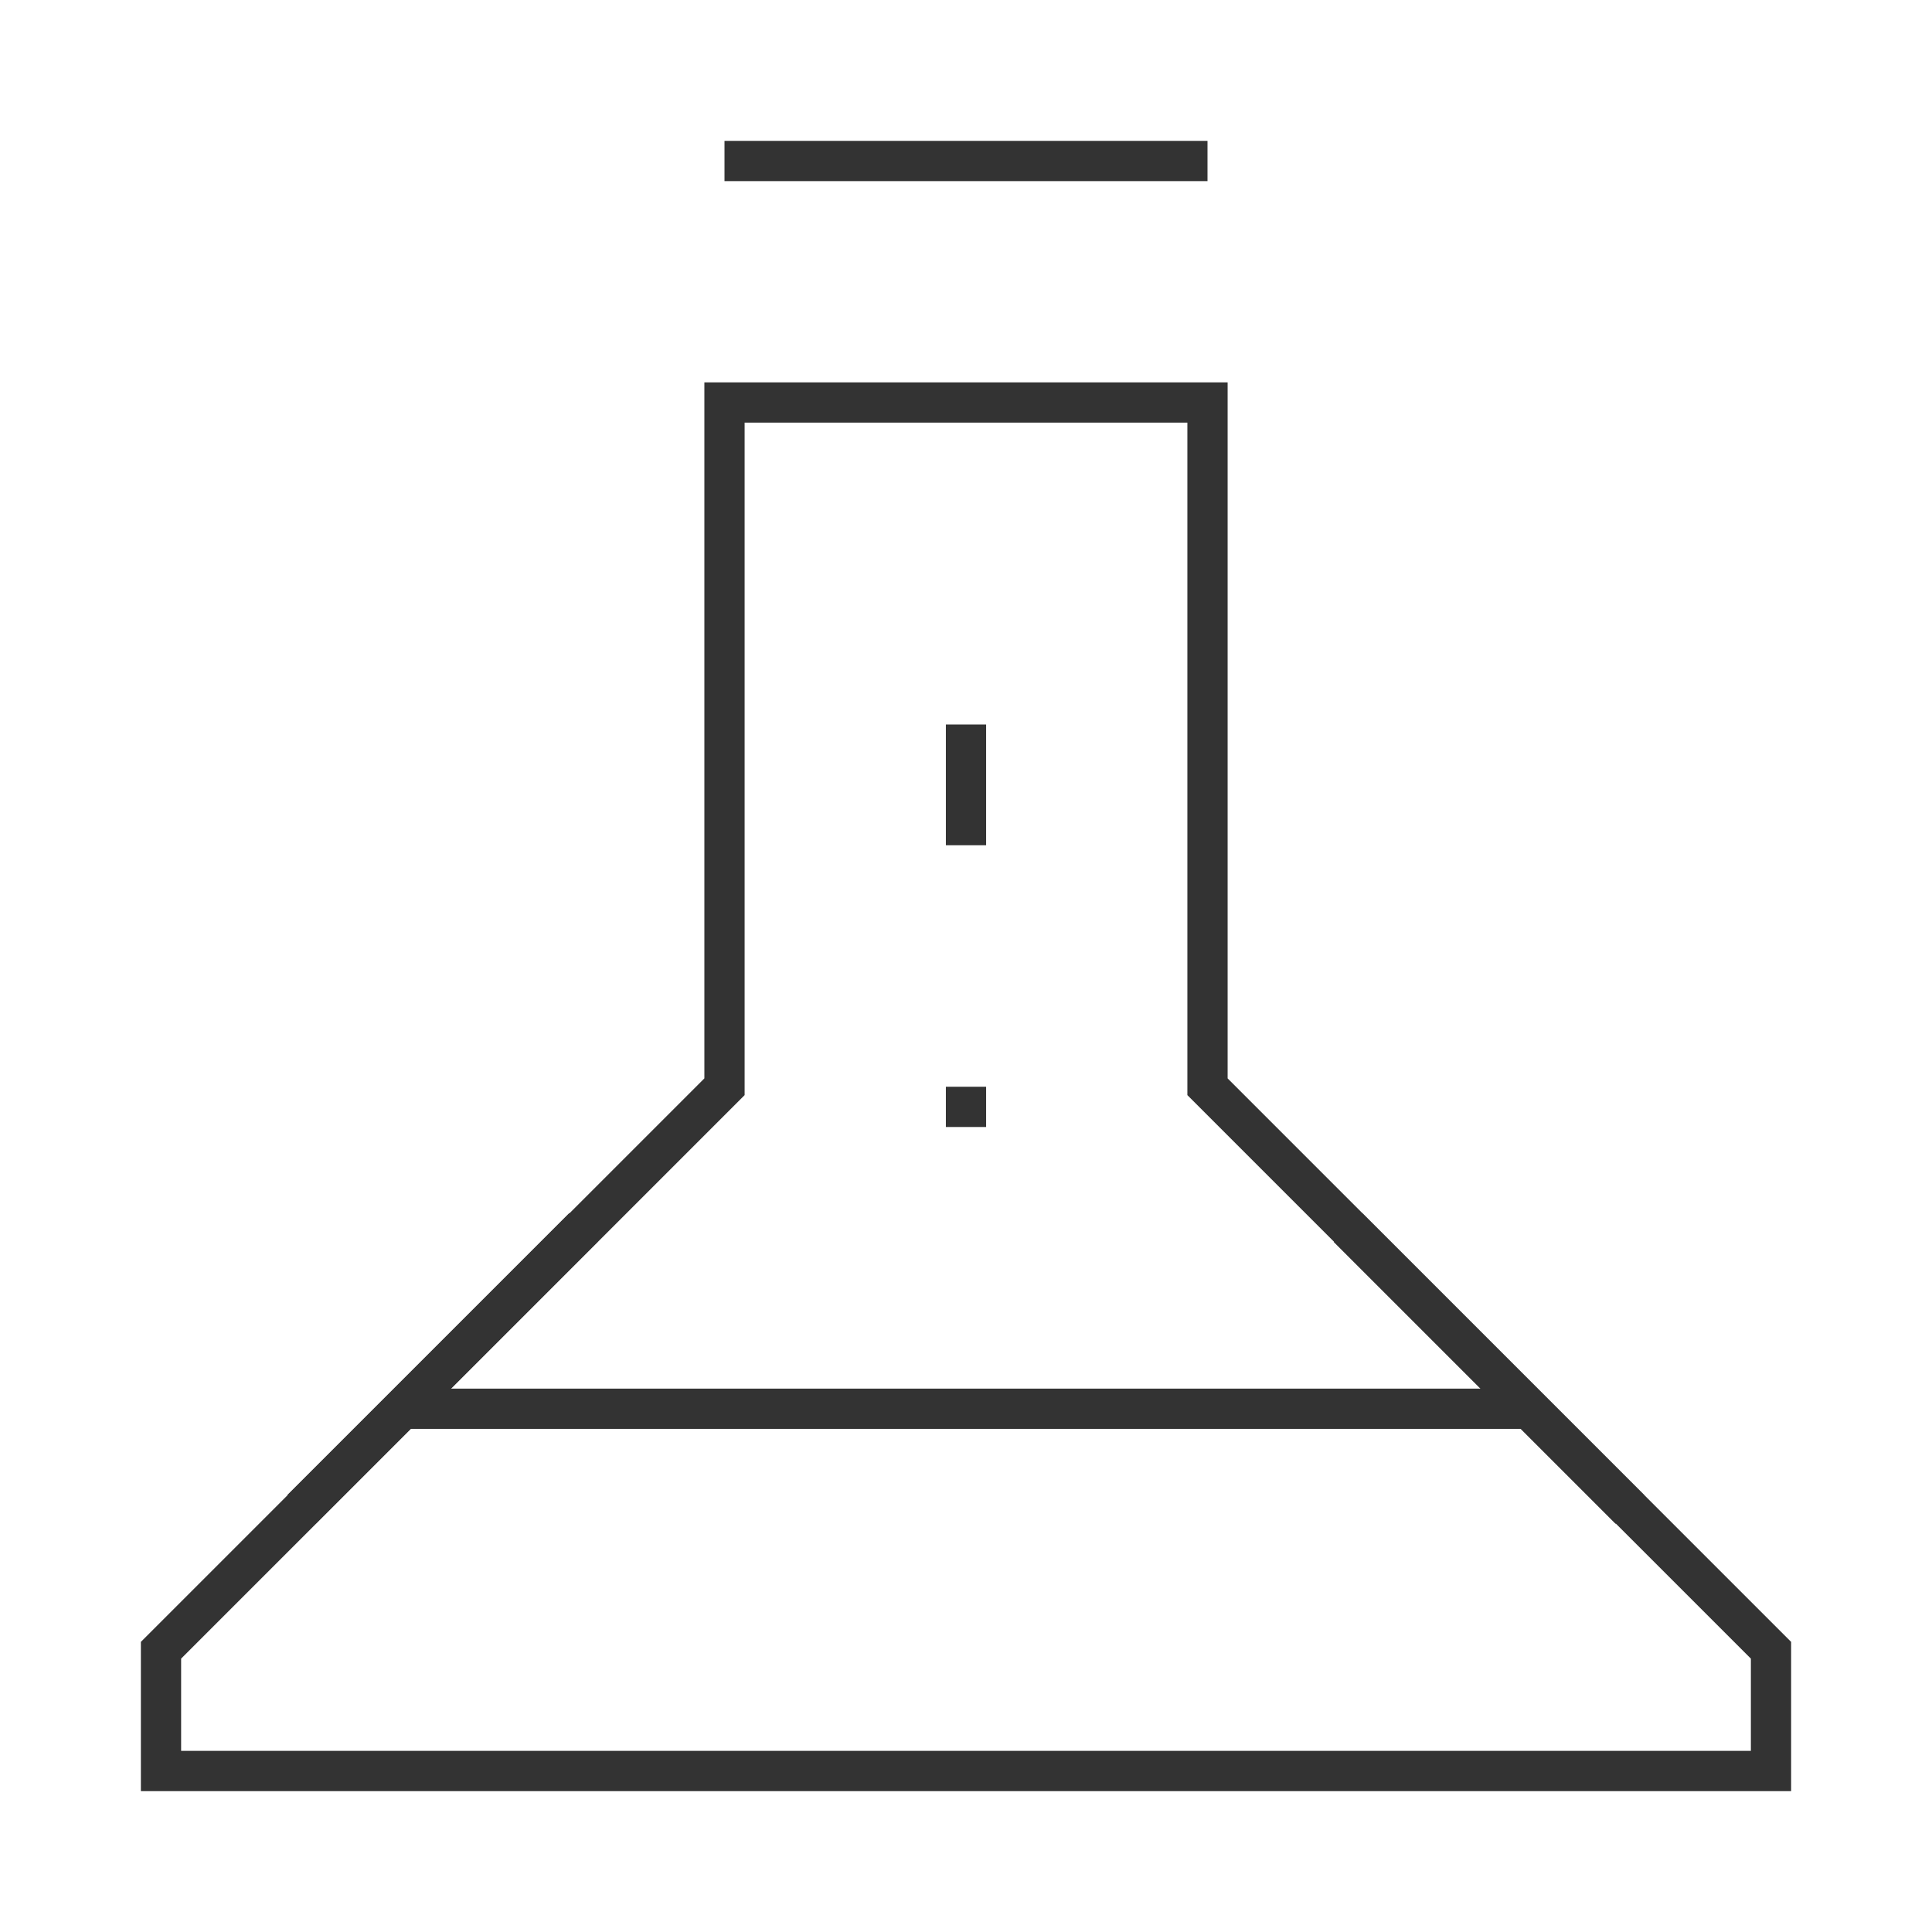 <?xml version="1.0" encoding="iso-8859-1"?>
<svg version="1.1" id="&#x56FE;&#x5C42;_1" xmlns="http://www.w3.org/2000/svg" xmlns:xlink="http://www.w3.org/1999/xlink" x="0px"
	 y="0px" viewBox="0 0 24 24" style="enable-background:new 0 0 24 24;" xml:space="preserve">
<path style="fill:#333333;" d="M22.25,22.25H1.75v-1.854l7-7V4.75h6.5v8.646l7,7V22.25z M2.25,21.75h19.5v-1.146l-7-7V5.25h-5.5
	v8.354l-7,7V21.75z"/>
<rect x="18.25" y="14.525" transform="matrix(0.707 -0.707 0.707 0.707 -6.602 18.061)" style="fill:#333333;" width="0.5" height="4.95"/>
<rect x="18.25" y="14.525" transform="matrix(0.707 -0.707 0.707 0.707 -6.602 18.061)" style="fill:#333333;" width="0.5" height="4.95"/>
<rect x="3.025" y="16.75" transform="matrix(0.707 -0.707 0.707 0.707 -10.41 8.868)" style="fill:#333333;" width="4.95" height="0.5"/>
<rect x="3.025" y="16.75" transform="matrix(0.707 -0.707 0.707 0.707 -10.41 8.868)" style="fill:#333333;" width="4.95" height="0.5"/>
<rect x="9" y="1.75" style="fill:#333333;" width="6" height="0.5"/>
<rect x="11.75" y="13.5" style="fill:#333333;" width="0.5" height="0.5"/>
<rect x="11.75" y="9" style="fill:#333333;" width="0.5" height="1.5"/>
<rect x="5" y="17.25" style="fill:#333333;" width="14" height="0.5"/>
</svg>






